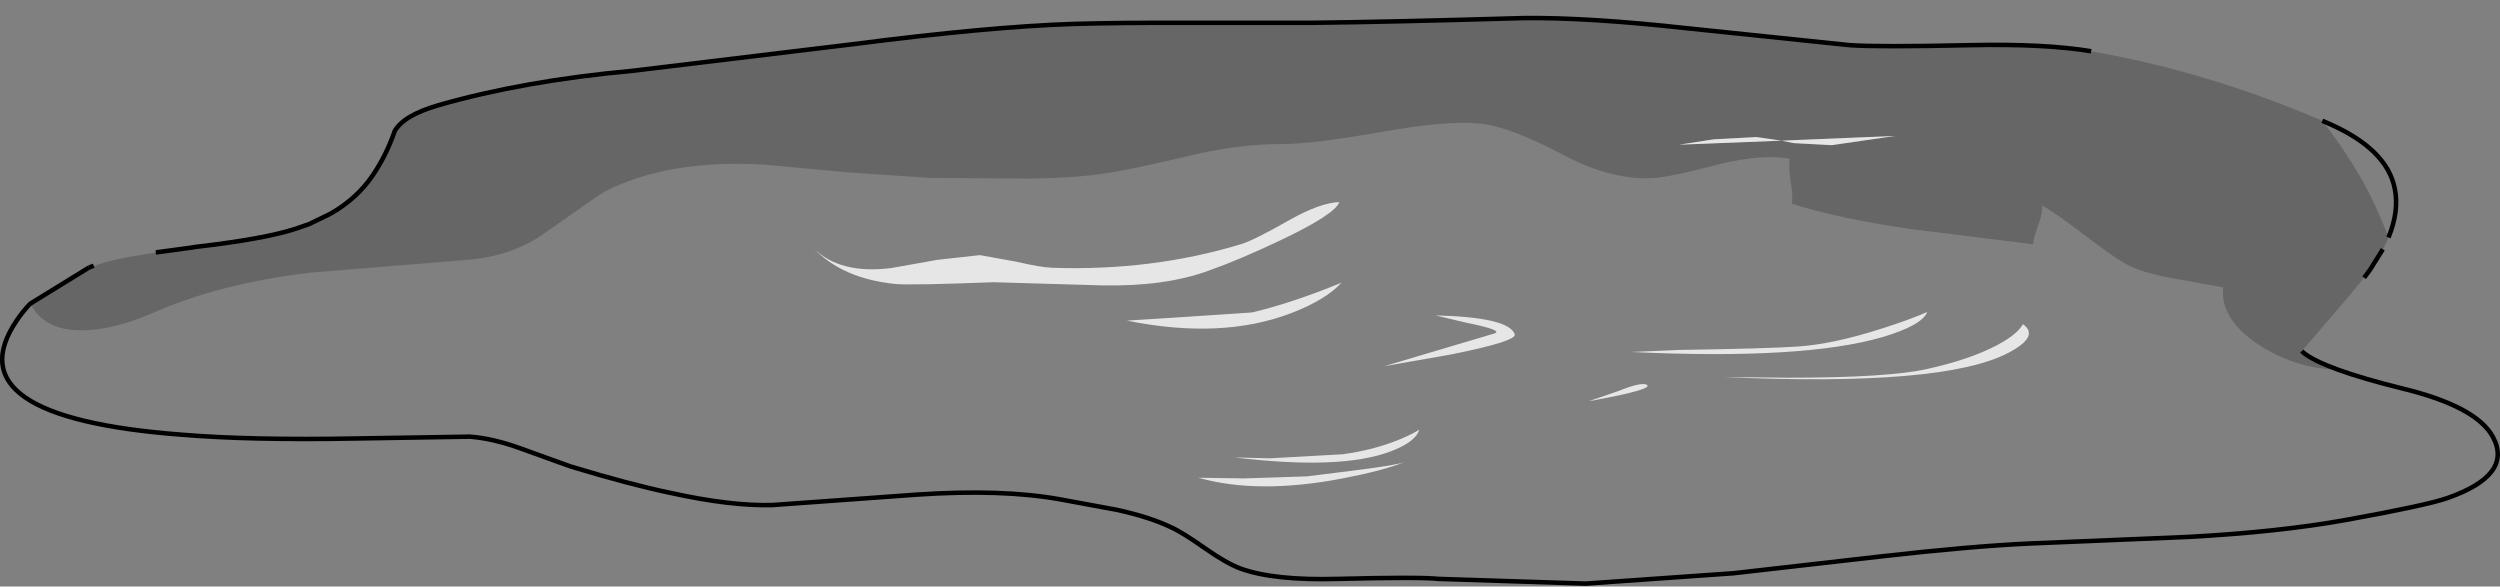 <?xml version="1.0" encoding="UTF-8" standalone="no"?>
<svg xmlns:xlink="http://www.w3.org/1999/xlink" height="129.9px" width="553.65px" xmlns="http://www.w3.org/2000/svg">
  <rect width="100%" height="100%" fill="#808080" stroke="none"/>
  <g transform="matrix(1.0, 0.0, 0.0, 1.0, 276.8, 66.7)">
    <path d="M-270.1 0.55 Q-267.0 6.55 -258.55 6.45 -251.65 6.4 -242.7 2.5 -228.15 -3.9 -208.3 -6.3 L-172.75 -9.2 Q-163.2 -10.1 -156.3 -15.0 -144.1 -23.6 -142.8 -24.3 -128.65 -31.55 -107.05 -30.2 L-88.8 -28.5 -70.75 -27.3 -49.6 -27.15 Q-37.2 -27.2 -28.75 -28.85 -22.35 -30.05 -11.05 -32.75 -1.15 -34.85 7.25 -34.8 13.8 -34.8 29.3 -37.5 43.4 -40.05 50.75 -39.35 57.5 -38.75 69.6 -32.3 80.4 -26.6 89.75 -27.3 93.05 -27.5 104.45 -30.45 113.3 -32.6 119.55 -31.55 119.25 -30.15 119.75 -26.55 120.35 -23.0 120.0 -21.6 130.25 -18.3 146.55 -15.95 L173.45 -12.6 Q173.55 -13.95 174.6 -16.85 175.55 -19.55 175.5 -21.2 178.4 -19.55 185.7 -14.0 192.45 -8.9 194.75 -7.85 198.5 -6.05 204.8 -5.0 L215.55 -3.05 Q214.8 3.85 223.25 9.55 231.05 14.65 240.0 15.15 235.55 13.3 233.25 11.35 237.7 15.0 255.3 19.35 271.7 23.35 275.3 30.1 279.8 38.55 265.05 43.65 260.4 45.25 242.7 48.45 228.05 51.1 207.95 52.2 L173.0 53.65 Q159.75 54.25 140.0 56.5 L107.1 60.25 74.4 62.55 41.75 61.5 Q37.7 61.05 19.5 61.5 5.3 61.9 -2.1 59.2 -5.2 58.05 -9.9 54.75 -15.1 51.1 -17.5 50.05 -22.2 47.8 -29.5 46.2 L-41.95 43.9 Q-54.9 41.55 -73.9 42.85 L-105.75 45.15 Q-115.0 45.4 -128.35 42.45 -137.25 40.6 -150.45 36.6 L-161.4 32.65 Q-167.55 30.4 -172.75 30.0 L-197.55 30.4 Q-221.25 30.85 -236.8 29.55 -287.5 25.65 -273.15 4.35 -271.8 2.3 -270.1 0.55 M246.75 -5.2 L248.1 -7.0 246.95 -5.45 246.75 -5.2 M252.15 -14.1 Q250.5 -18.65 247.65 -24.35 243.65 -32.0 237.5 -39.95 L239.0 -39.3 Q251.85 -33.65 253.55 -24.9 254.55 -19.95 252.15 -14.1 M-208.4 -17.05 L-210.15 -16.4 Q-217.15 -13.95 -231.1 -12.3 L-234.2 -11.9 -233.65 -12.0 Q-218.1 -13.8 -211.3 -16.05 L-208.4 -17.05 M-255.85 -7.9 L-257.1 -7.45 -256.05 -7.85 -255.85 -7.9 M6.8 -13.5 Q18.9 -19.25 19.8 -21.95 15.6 -21.8 8.9 -18.05 0.75 -13.4 -2.05 -12.6 -21.7 -6.65 -43.8 -7.4 -46.35 -7.5 -51.75 -8.75 L-59.8 -10.2 -69.25 -9.15 -79.35 -7.35 Q-90.75 -5.9 -96.6 -11.7 -90.15 -4.95 -78.4 -3.8 -75.1 -3.5 -56.8 -4.2 L-32.85 -3.5 Q-18.9 -3.2 -9.15 -6.75 -2.35 -9.15 6.8 -13.5 M150.0 2.4 Q145.95 4.15 140.3 5.95 129.15 9.55 121.2 10.05 114.6 10.5 94.95 10.8 L84.45 11.25 Q122.6 13.05 140.1 7.95 148.85 5.35 150.0 2.4 M171.2 5.1 Q169.95 7.35 165.45 9.75 159.5 12.9 150.05 15.0 141.45 16.95 119.15 16.95 L105.05 16.8 Q153.65 19.0 168.05 11.4 174.95 7.75 171.2 5.1 M-18.4 3.75 L-27.25 4.3 Q-6.3 8.55 9.15 2.65 16.8 -0.3 20.3 -4.1 9.35 0.4 0.45 2.5 L-18.4 3.75 M-1.35 39.25 L-11.4 39.1 Q1.8 42.85 20.55 39.25 29.6 37.5 34.2 35.65 32.4 36.3 24.2 37.35 L12.6 38.8 -1.35 39.25 M81.6 19.9 L75.05 22.15 76.7 21.85 Q89.3 19.5 87.95 18.55 86.85 17.8 81.6 19.9 M47.85 4.75 Q56.3 6.45 54.15 7.15 L29.75 14.4 44.55 11.8 Q59.25 8.85 58.65 7.3 57.3 3.55 41.1 3.15 L47.85 4.75 M20.55 33.9 L4.35 34.8 -3.45 34.6 Q20.25 37.45 31.2 33.25 36.75 31.15 37.5 28.45 36.05 29.4 33.2 30.6 27.5 32.95 20.55 33.9" fill="#ffffff" fill-opacity="0.0" fill-rule="evenodd" stroke="none"/>
    <path d="M233.25 11.35 Q235.55 13.3 240.0 15.15 231.05 14.65 223.25 9.55 214.8 3.85 215.55 -3.05 L204.8 -5.0 Q198.5 -6.05 194.75 -7.85 192.45 -8.9 185.7 -14.0 178.4 -19.55 175.5 -21.2 175.55 -19.55 174.6 -16.85 173.55 -13.95 173.45 -12.6 L146.55 -15.95 Q130.25 -18.3 120.0 -21.6 120.35 -23.0 119.75 -26.55 119.25 -30.15 119.55 -31.55 113.3 -32.6 104.45 -30.45 93.05 -27.5 89.75 -27.3 80.4 -26.6 69.6 -32.3 57.5 -38.75 50.75 -39.35 43.4 -40.05 29.3 -37.5 13.8 -34.8 7.25 -34.8 -1.15 -34.85 -11.05 -32.75 -22.35 -30.05 -28.75 -28.85 -37.2 -27.2 -49.6 -27.15 L-70.75 -27.3 -88.8 -28.5 -107.05 -30.2 Q-128.65 -31.55 -142.8 -24.3 -144.1 -23.6 -156.3 -15.0 -163.2 -10.1 -172.75 -9.2 L-208.3 -6.3 Q-228.15 -3.9 -242.7 2.5 -251.65 6.4 -258.55 6.45 -267.0 6.55 -270.1 0.55 L-257.1 -7.45 -255.85 -7.9 -255.45 -8.0 -252.55 -8.9 -248.25 -9.8 -242.3 -10.8 -234.2 -11.9 -231.1 -12.3 Q-217.15 -13.95 -210.15 -16.4 L-208.4 -17.05 -203.55 -19.4 Q-197.7 -22.75 -194.2 -27.95 -191.2 -32.4 -189.4 -37.65 -187.45 -41.15 -179.7 -43.4 -160.9 -48.8 -136.9 -51.0 L-88.0 -56.9 Q-57.75 -60.8 -39.1 -61.4 -29.35 -61.7 -12.85 -61.65 L13.55 -61.65 Q29.25 -61.8 60.75 -62.7 75.0 -62.85 96.75 -60.45 L132.8 -56.7 Q139.2 -56.25 159.6 -56.7 176.1 -57.05 186.3 -55.35 212.15 -50.85 237.5 -39.95 243.65 -32.0 247.65 -24.35 250.5 -18.65 252.15 -14.1 L251.9 -13.45 250.9 -11.5 248.1 -7.0 246.75 -5.2 243.0 -0.65 233.0 11.0 232.95 11.05 233.25 11.35 M117.75 -35.55 L120.5 -35.0 128.85 -34.55 142.95 -36.6 117.75 -35.55 112.2 -36.35 102.75 -35.85 95.0 -34.65 117.75 -35.55" fill="#000000" fill-opacity="0.2" fill-rule="evenodd" stroke="none"/>
    <path d="M6.8 -13.5 Q-2.35 -9.15 -9.15 -6.75 -18.9 -3.2 -32.85 -3.5 L-56.8 -4.2 Q-75.1 -3.5 -78.4 -3.8 -90.15 -4.95 -96.6 -11.7 -90.75 -5.9 -79.35 -7.35 L-69.25 -9.15 -59.8 -10.2 -51.75 -8.75 Q-46.35 -7.5 -43.8 -7.4 -21.7 -6.65 -2.05 -12.6 0.75 -13.4 8.9 -18.05 15.6 -21.8 19.8 -21.95 18.9 -19.25 6.8 -13.5 M117.75 -35.55 L95.0 -34.65 102.75 -35.85 112.2 -36.35 117.75 -35.55 142.95 -36.6 128.85 -34.55 120.5 -35.0 117.75 -35.55 M-1.35 39.25 L12.6 38.8 24.2 37.35 Q32.4 36.3 34.2 35.65 29.6 37.5 20.55 39.25 1.8 42.85 -11.4 39.1 L-1.35 39.25 M-18.4 3.75 L0.45 2.5 Q9.35 0.4 20.3 -4.1 16.8 -0.3 9.15 2.65 -6.3 8.55 -27.25 4.3 L-18.4 3.75 M171.2 5.1 Q174.95 7.75 168.05 11.4 153.65 19.0 105.05 16.8 L119.15 16.95 Q141.45 16.95 150.05 15.0 159.5 12.9 165.45 9.75 169.95 7.35 171.2 5.1 M150.0 2.4 Q148.85 5.35 140.1 7.95 122.6 13.05 84.45 11.25 L94.95 10.8 Q114.6 10.5 121.2 10.05 129.15 9.55 140.3 5.95 145.95 4.15 150.0 2.4 M47.85 4.75 L41.1 3.15 Q57.3 3.55 58.65 7.3 59.25 8.85 44.55 11.8 L29.75 14.4 54.15 7.15 Q56.3 6.45 47.85 4.75 M81.6 19.9 Q86.85 17.8 87.95 18.55 89.3 19.5 76.7 21.85 L75.05 22.15 81.6 19.9 M20.55 33.9 Q27.5 32.95 33.2 30.6 36.05 29.4 37.5 28.45 36.75 31.15 31.2 33.25 20.25 37.45 -3.45 34.6 L4.35 34.8 20.55 33.9" fill="#ffffff" fill-opacity="0.8" fill-rule="evenodd" stroke="none"/>
    <path d="M233.25 11.35 L232.95 11.05 M248.1 -7.0 L250.9 -11.5 M186.3 -55.35 Q176.1 -57.05 159.6 -56.7 139.2 -56.25 132.8 -56.7 L96.75 -60.45 Q75.0 -62.85 60.75 -62.7 29.25 -61.8 13.55 -61.65 L-12.85 -61.65 Q-29.35 -61.7 -39.1 -61.4 -57.75 -60.8 -88.0 -56.9 L-136.9 -51.0 Q-160.9 -48.8 -179.7 -43.4 -187.45 -41.15 -189.4 -37.65 -191.2 -32.4 -194.2 -27.95 -197.7 -22.75 -203.55 -19.4 L-208.4 -17.05 -211.3 -16.05 Q-218.1 -13.8 -233.65 -12.0 L-234.2 -11.9 -242.3 -10.8 M-257.1 -7.45 L-270.1 0.55 Q-271.8 2.3 -273.15 4.35 -287.5 25.65 -236.8 29.55 -221.25 30.85 -197.55 30.4 L-172.75 30.0 Q-167.55 30.4 -161.4 32.65 L-150.45 36.6 Q-137.25 40.6 -128.35 42.45 -115.0 45.4 -105.75 45.15 L-73.9 42.85 Q-54.9 41.55 -41.95 43.9 L-29.5 46.2 Q-22.2 47.8 -17.5 50.05 -15.1 51.1 -9.9 54.75 -5.2 58.05 -2.1 59.2 5.3 61.9 19.5 61.5 37.7 61.05 41.75 61.5 L74.4 62.55 107.1 60.25 140.0 56.5 Q159.75 54.25 173.0 53.65 L207.95 52.2 Q228.05 51.1 242.7 48.45 260.4 45.25 265.05 43.65 279.8 38.55 275.3 30.1 271.7 23.35 255.3 19.35 237.7 15.0 233.25 11.35 M237.5 -39.95 L239.0 -39.3 Q251.85 -33.65 253.55 -24.9 254.55 -19.95 252.15 -14.1 M248.1 -7.0 L246.95 -5.45 246.75 -5.2 M-256.05 -7.85 L-257.1 -7.45" fill="none" stroke="#000000" stroke-linecap="butt" stroke-linejoin="miter-clip" stroke-miterlimit="10.0" stroke-width="1.0"/>
  </g>
</svg>
